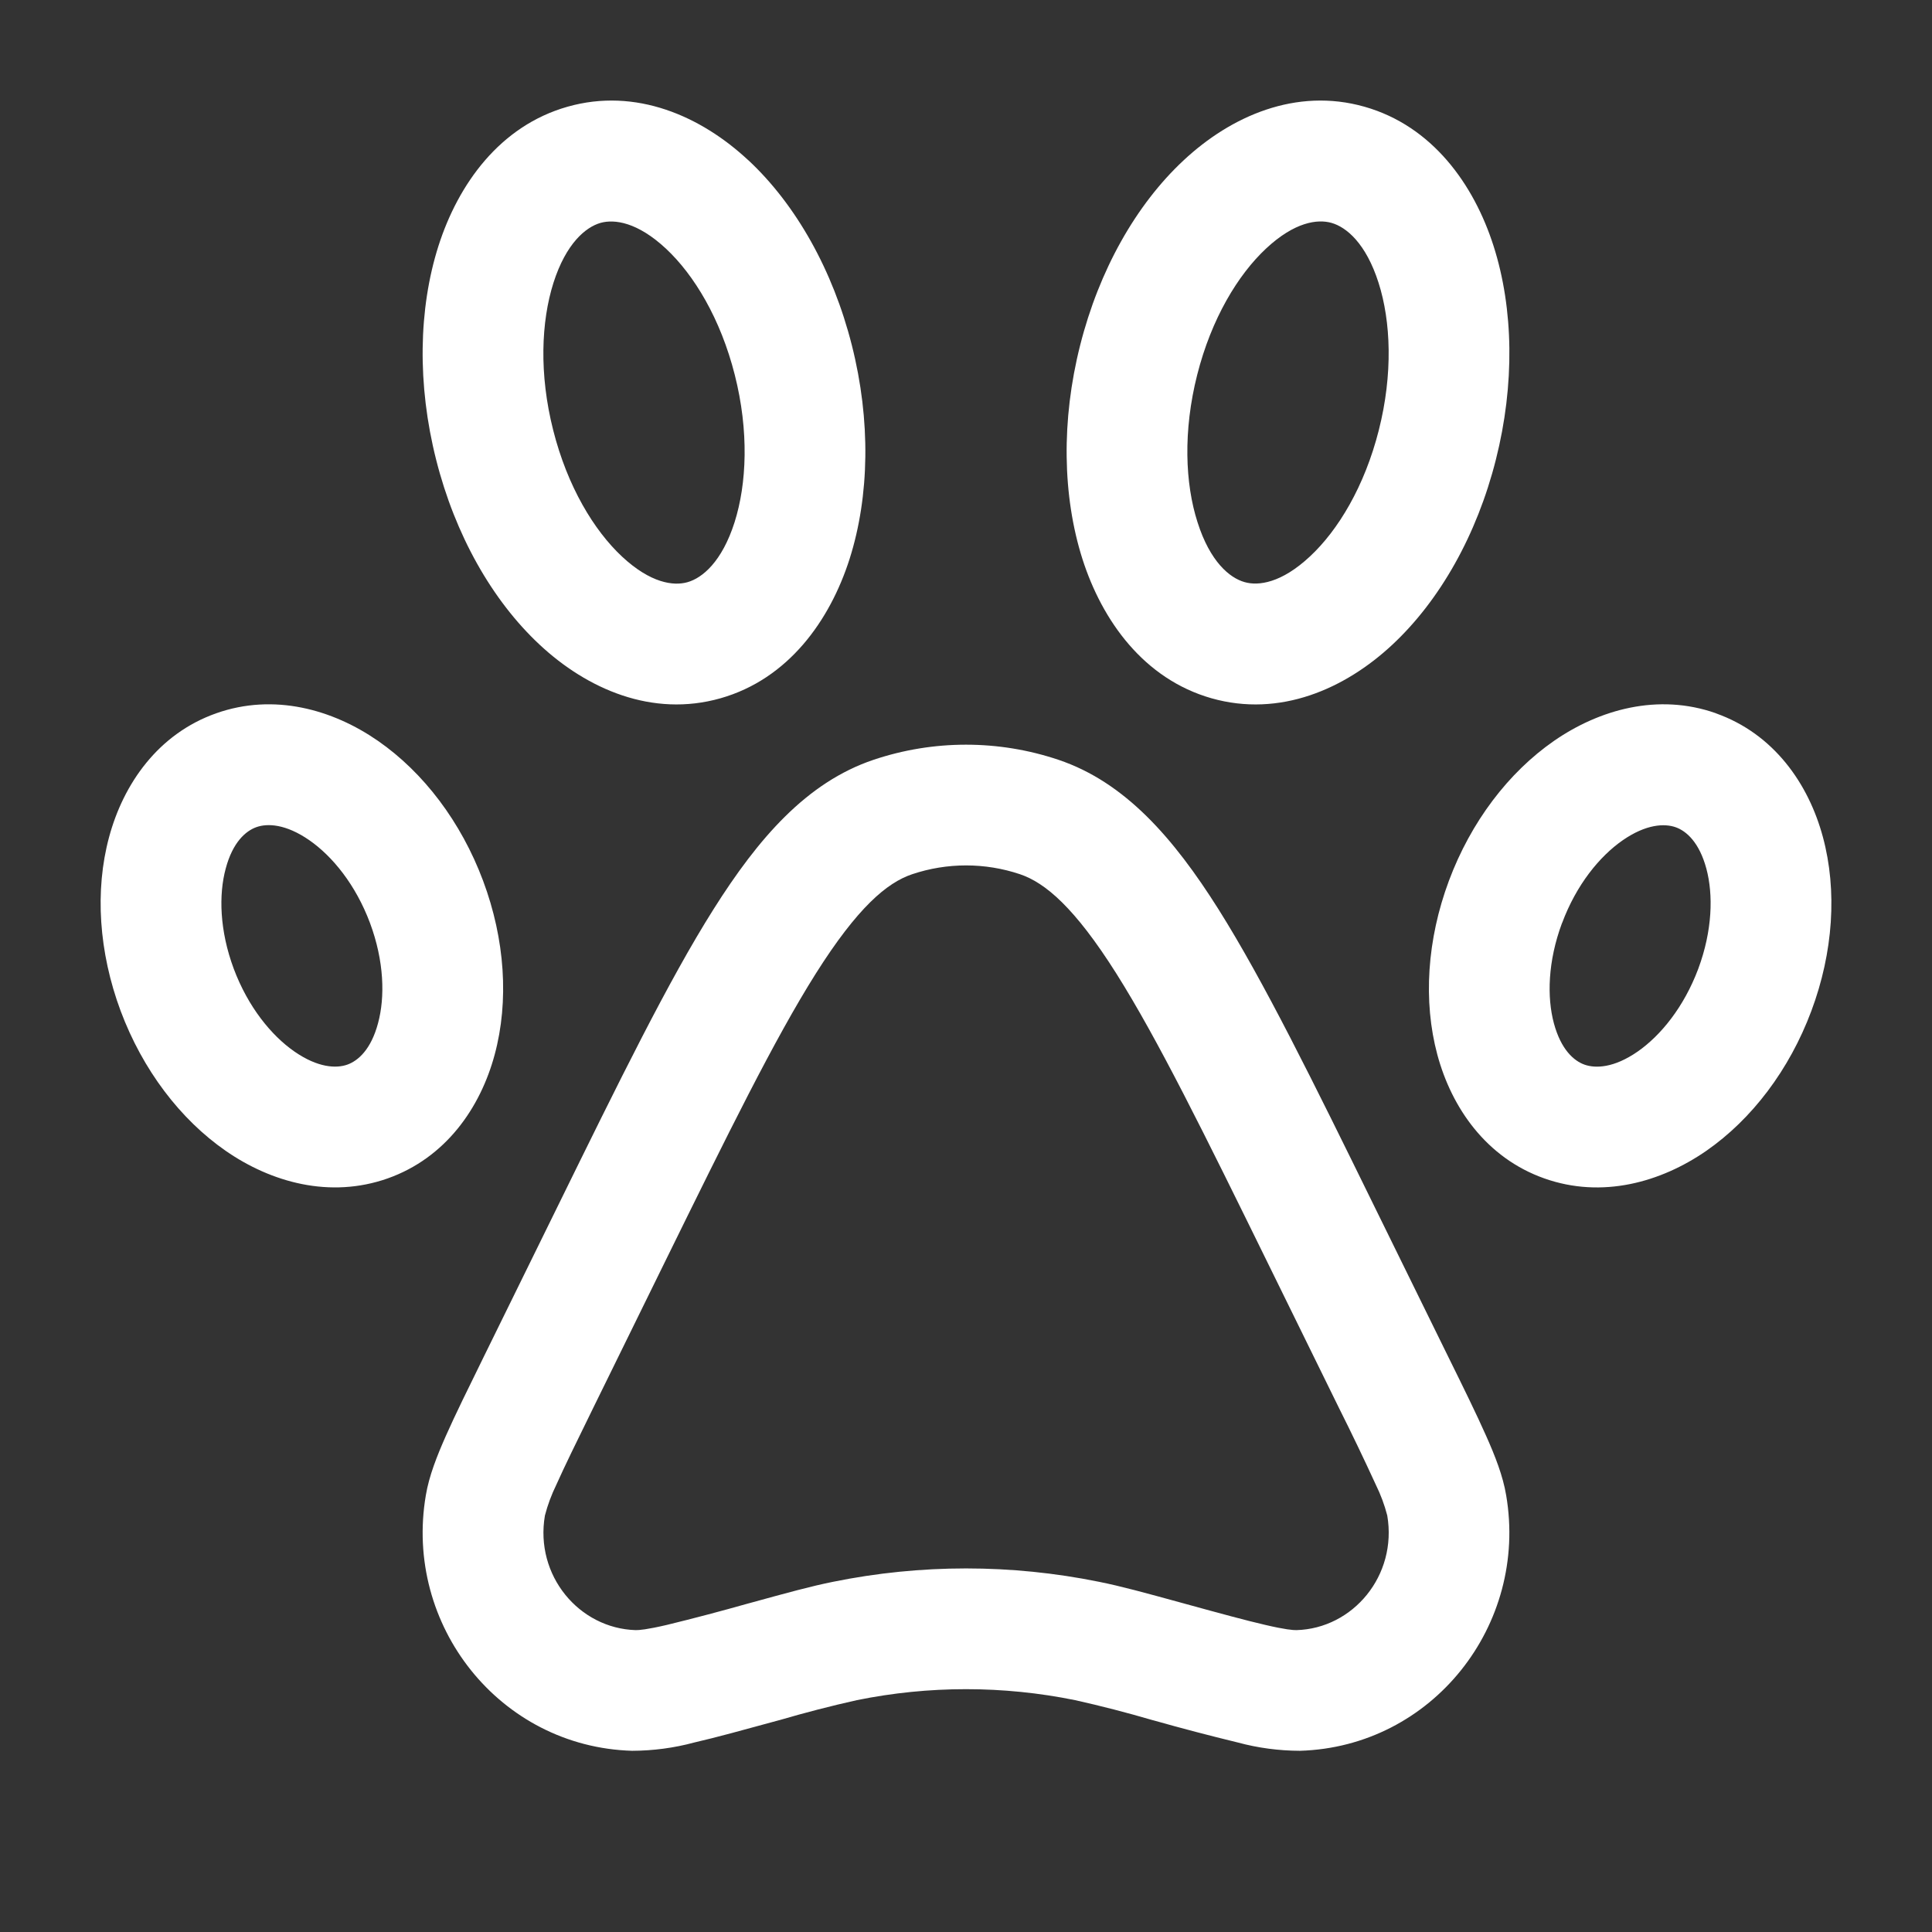 <svg width="24" height="24" viewBox="0 0 24 24" fill="none" xmlns="http://www.w3.org/2000/svg">
<rect x="0" y="0" width="24" height="24" fill="#333333" stroke="none"/>
<path fill-rule="evenodd" clip-rule="evenodd" d="M9.296 1.99C9.889 2.543 10.347 3.358 10.582 4.289C10.818 5.221 10.802 6.162 10.554 6.943C10.309 7.71 9.792 8.435 8.951 8.674C8.1 8.916 7.291 8.557 6.704 8.009C6.111 7.456 5.653 6.642 5.418 5.711C5.182 4.779 5.198 3.838 5.446 3.057C5.691 2.289 6.208 1.565 7.049 1.326C7.9 1.084 8.709 1.443 9.296 1.991M8.273 3.089C7.919 2.759 7.633 2.72 7.459 2.769C7.276 2.822 7.032 3.022 6.875 3.514C6.723 3.993 6.695 4.646 6.872 5.344C7.049 6.044 7.378 6.588 7.727 6.914C8.081 7.244 8.367 7.282 8.541 7.232C8.724 7.18 8.968 6.98 9.125 6.488C9.277 6.009 9.305 5.356 9.128 4.658C8.951 3.958 8.622 3.415 8.273 3.089ZM10.85 9.439C11.596 9.188 12.404 9.188 13.15 9.439C13.977 9.718 14.579 10.411 15.137 11.296C15.697 12.186 16.307 13.425 17.081 15.003L17.988 16.849C18.188 17.254 18.346 17.577 18.46 17.834C18.573 18.087 18.67 18.334 18.71 18.574C18.986 20.187 17.793 21.701 16.147 21.749C15.887 21.748 15.628 21.714 15.377 21.646C15.027 21.561 14.679 21.47 14.333 21.372L14.317 21.368C13.999 21.275 13.679 21.192 13.356 21.12C12.461 20.938 11.539 20.938 10.644 21.12C10.321 21.192 10.001 21.275 9.683 21.368L9.667 21.372C9.238 21.489 8.895 21.584 8.624 21.646C8.373 21.714 8.113 21.748 7.853 21.749C6.207 21.701 5.014 20.187 5.29 18.574C5.33 18.334 5.428 18.087 5.54 17.834C5.654 17.577 5.813 17.254 6.012 16.849L6.919 15.003C7.694 13.425 8.302 12.185 8.863 11.296C9.421 10.411 10.022 9.718 10.85 9.439ZM12.671 10.86C12.236 10.714 11.766 10.714 11.331 10.86C11.018 10.965 10.653 11.272 10.133 12.096C9.62 12.91 9.046 14.076 8.245 15.706L7.366 17.496C7.159 17.918 7.013 18.216 6.911 18.444C6.851 18.567 6.803 18.695 6.769 18.827C6.642 19.571 7.193 20.229 7.897 20.25C7.937 20.251 8.037 20.243 8.285 20.185C8.621 20.103 8.955 20.015 9.287 19.921L9.317 19.913C9.794 19.782 10.07 19.706 10.347 19.65C11.438 19.428 12.563 19.428 13.654 19.65C13.932 19.706 14.208 19.782 14.686 19.913L14.715 19.921C15.163 20.044 15.478 20.13 15.717 20.185C15.964 20.243 16.066 20.251 16.105 20.25C16.809 20.23 17.36 19.57 17.233 18.826C17.199 18.694 17.151 18.566 17.091 18.444C16.945 18.126 16.793 17.809 16.636 17.496L15.757 15.706C14.957 14.076 14.382 12.91 13.869 12.096C13.349 11.272 12.984 10.966 12.671 10.86ZM13.418 4.289C13.653 3.358 14.111 2.543 14.704 1.991C15.291 1.443 16.1 1.084 16.951 1.326C17.792 1.565 18.309 2.289 18.554 3.057C18.803 3.837 18.818 4.779 18.582 5.711C18.347 6.642 17.889 7.456 17.296 8.009C16.709 8.557 15.9 8.916 15.049 8.674C14.208 8.434 13.691 7.71 13.446 6.943C13.198 6.162 13.182 5.221 13.418 4.289ZM16.541 2.769C16.367 2.719 16.081 2.757 15.727 3.088C15.379 3.413 15.049 3.957 14.872 4.656C14.695 5.355 14.722 6.008 14.876 6.487C15.032 6.979 15.276 7.179 15.46 7.231C15.633 7.281 15.919 7.243 16.273 6.912C16.622 6.587 16.951 6.043 17.128 5.344C17.305 4.645 17.278 3.992 17.125 3.513C16.968 3.021 16.724 2.821 16.541 2.769ZM4.695 9.203C4.132 8.813 3.403 8.607 2.685 8.861C1.964 9.116 1.533 9.737 1.355 10.399C1.176 11.063 1.227 11.829 1.499 12.559C1.772 13.289 2.238 13.904 2.805 14.297C3.368 14.687 4.097 14.892 4.815 14.639C5.536 14.384 5.967 13.763 6.145 13.101C6.324 12.437 6.274 11.671 6.001 10.941C5.728 10.211 5.262 9.596 4.695 9.203ZM3.842 10.437C4.13 10.637 4.418 10.99 4.596 11.465C4.773 11.94 4.784 12.387 4.696 12.711C4.609 13.037 4.449 13.177 4.315 13.225C4.177 13.274 3.95 13.265 3.658 13.063C3.37 12.863 3.082 12.509 2.904 12.035C2.727 11.56 2.716 11.113 2.804 10.789C2.891 10.463 3.051 10.323 3.185 10.275C3.323 10.226 3.55 10.235 3.842 10.437ZM21.315 8.86C20.597 8.607 19.868 8.814 19.305 9.203C18.738 9.596 18.272 10.21 17.999 10.941C17.727 11.671 17.677 12.437 17.855 13.101C18.033 13.763 18.464 14.384 19.185 14.639C19.903 14.893 20.632 14.686 21.195 14.297C21.762 13.904 22.228 13.29 22.501 12.559C22.774 11.829 22.824 11.063 22.645 10.399C22.467 9.737 22.036 9.116 21.315 8.861M19.405 11.466C19.582 10.991 19.87 10.638 20.158 10.438C20.45 10.236 20.678 10.228 20.815 10.276C20.949 10.323 21.109 10.464 21.197 10.79C21.284 11.114 21.273 11.56 21.096 12.036C20.918 12.51 20.63 12.864 20.342 13.064C20.05 13.266 19.823 13.274 19.685 13.226C19.551 13.179 19.391 13.038 19.303 12.712C19.216 12.388 19.227 11.942 19.404 11.466" fill="white"/>
</svg>
